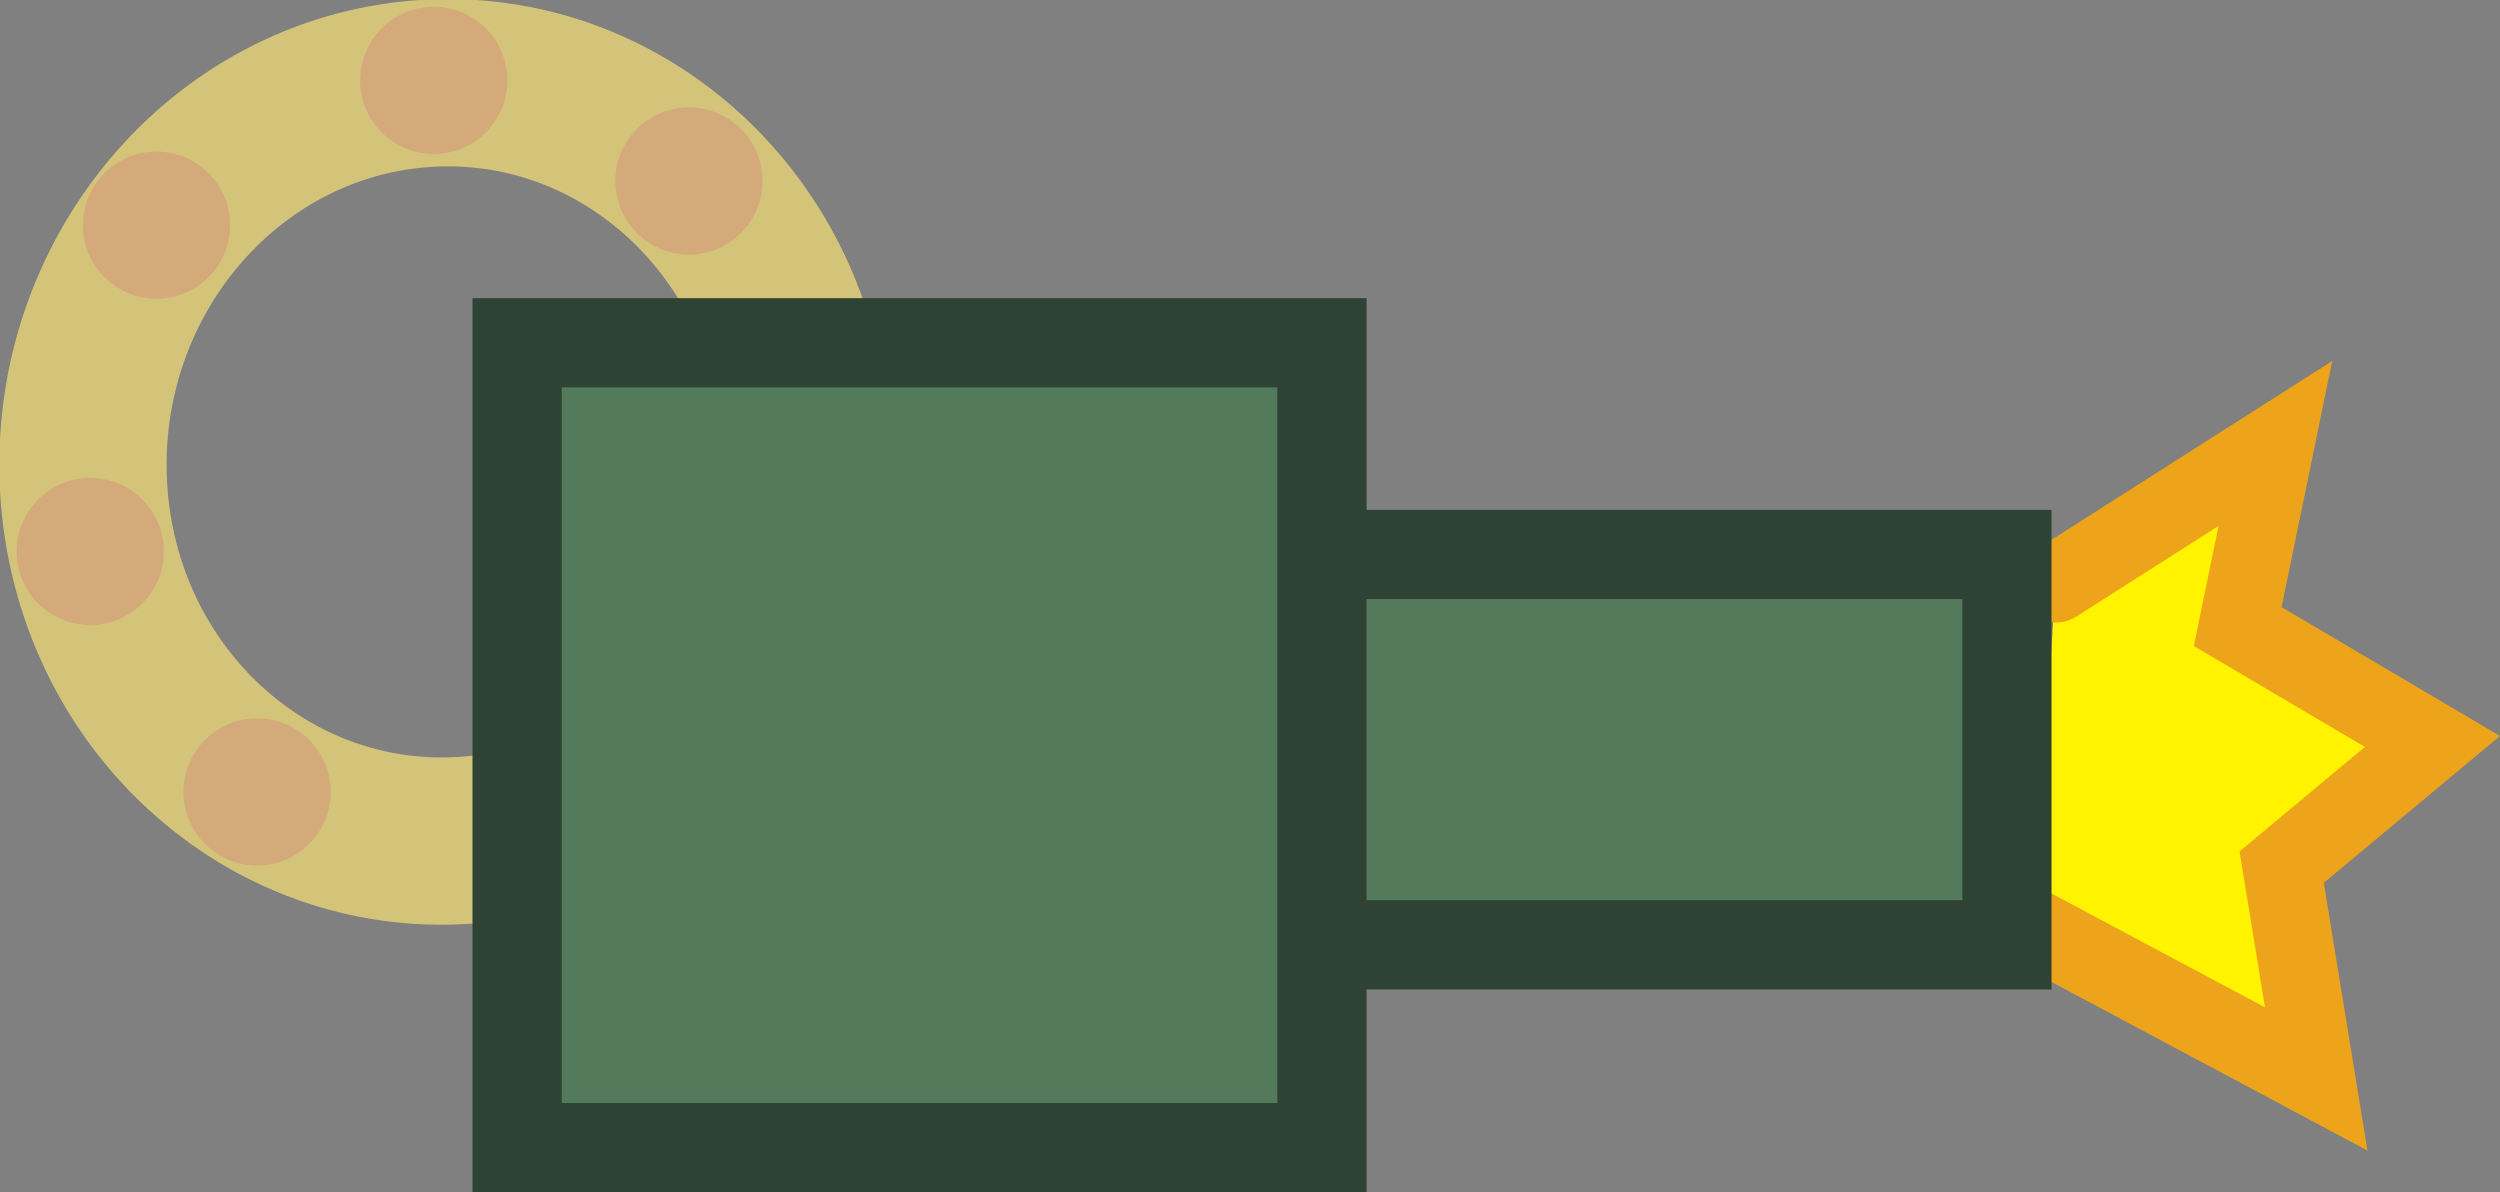 <svg version="1.1" xmlns="http://www.w3.org/2000/svg" xmlns:xlink="http://www.w3.org/1999/xlink" width="112.081" height="53.451" viewBox="0,0,112.081,53.451"><rect x="0" y="0" width="112.081" height="53.451" fill="#808080" stroke="none"/><g transform="translate(-198.65,-146.591)"><g data-paper-data="{&quot;isPaintingLayer&quot;:true}" fill-rule="nonzero" stroke-linejoin="miter" stroke-miterlimit="10" stroke-dasharray="" stroke-dashoffset="0" style="mix-blend-mode: normal"><path d="M234.781,166.125c0.546,9.366 -6.26,17.484 -15.202,18.133c-8.942,0.648 -16.633,-6.418 -17.179,-15.784c-0.546,-9.366 6.26,-17.484 15.202,-18.133c8.942,-0.648 16.633,6.418 17.179,15.784z" fill="none" stroke="#d4c47a" stroke-width="7.5" stroke-linecap="butt"/><path d="M226.236,154.705c0,-1.823 1.477,-3.3 3.3,-3.3c1.823,0 3.3,1.477 3.3,3.3c0,1.823 -1.477,3.3 -3.3,3.3c-1.823,0 -3.3,-1.477 -3.3,-3.3z" fill="#d4aa7b" stroke="none" stroke-width="0.5" stroke-linecap="butt"/><path d="M214.796,150.195c0,-1.823 1.477,-3.3 3.3,-3.3c1.823,0 3.3,1.477 3.3,3.3c0,1.823 -1.477,3.3 -3.3,3.3c-1.823,0 -3.3,-1.477 -3.3,-3.3z" fill="#d4aa7b" stroke="none" stroke-width="0.5" stroke-linecap="butt"/><path d="M202.365,156.685c0,-1.823 1.477,-3.3 3.3,-3.3c1.823,0 3.3,1.477 3.3,3.3c0,1.823 -1.477,3.3 -3.3,3.3c-1.823,0 -3.3,-1.477 -3.3,-3.3z" fill="#d4aa7b" stroke="none" stroke-width="0.5" stroke-linecap="butt"/><path d="M199.395,171.315c0,-1.823 1.477,-3.3 3.3,-3.3c1.823,0 3.3,1.477 3.3,3.3c0,1.823 -1.477,3.3 -3.3,3.3c-1.823,0 -3.3,-1.477 -3.3,-3.3z" fill="#d4aa7b" stroke="none" stroke-width="0.5" stroke-linecap="butt"/><path d="M290.806,172.75l9.856,-6.278l-1.69,8.209l8.73,5.151l-6.759,5.634l1.549,9.497l-12.672,-6.761" fill="#fff300" stroke="#eda41a" stroke-width="3.5" stroke-linecap="round"/><path d="M206.875,182.095c0,-1.823 1.477,-3.3 3.3,-3.3c1.823,0 3.3,1.477 3.3,3.3c0,1.823 -1.477,3.3 -3.3,3.3c-1.823,0 -3.3,-1.477 -3.3,-3.3z" fill="#d4aa7b" stroke="none" stroke-width="0.5" stroke-linecap="butt"/><path d="M230.375,188.95v-17.5h58.25v17.5z" fill="#547a5c" stroke="#2e4333" stroke-width="4" stroke-linecap="butt"/><path d="M221.833,198.042v-36.083h36.083v36.083z" fill="#547a5c" stroke="#2e4333" stroke-width="4" stroke-linecap="butt"/></g></g></svg>